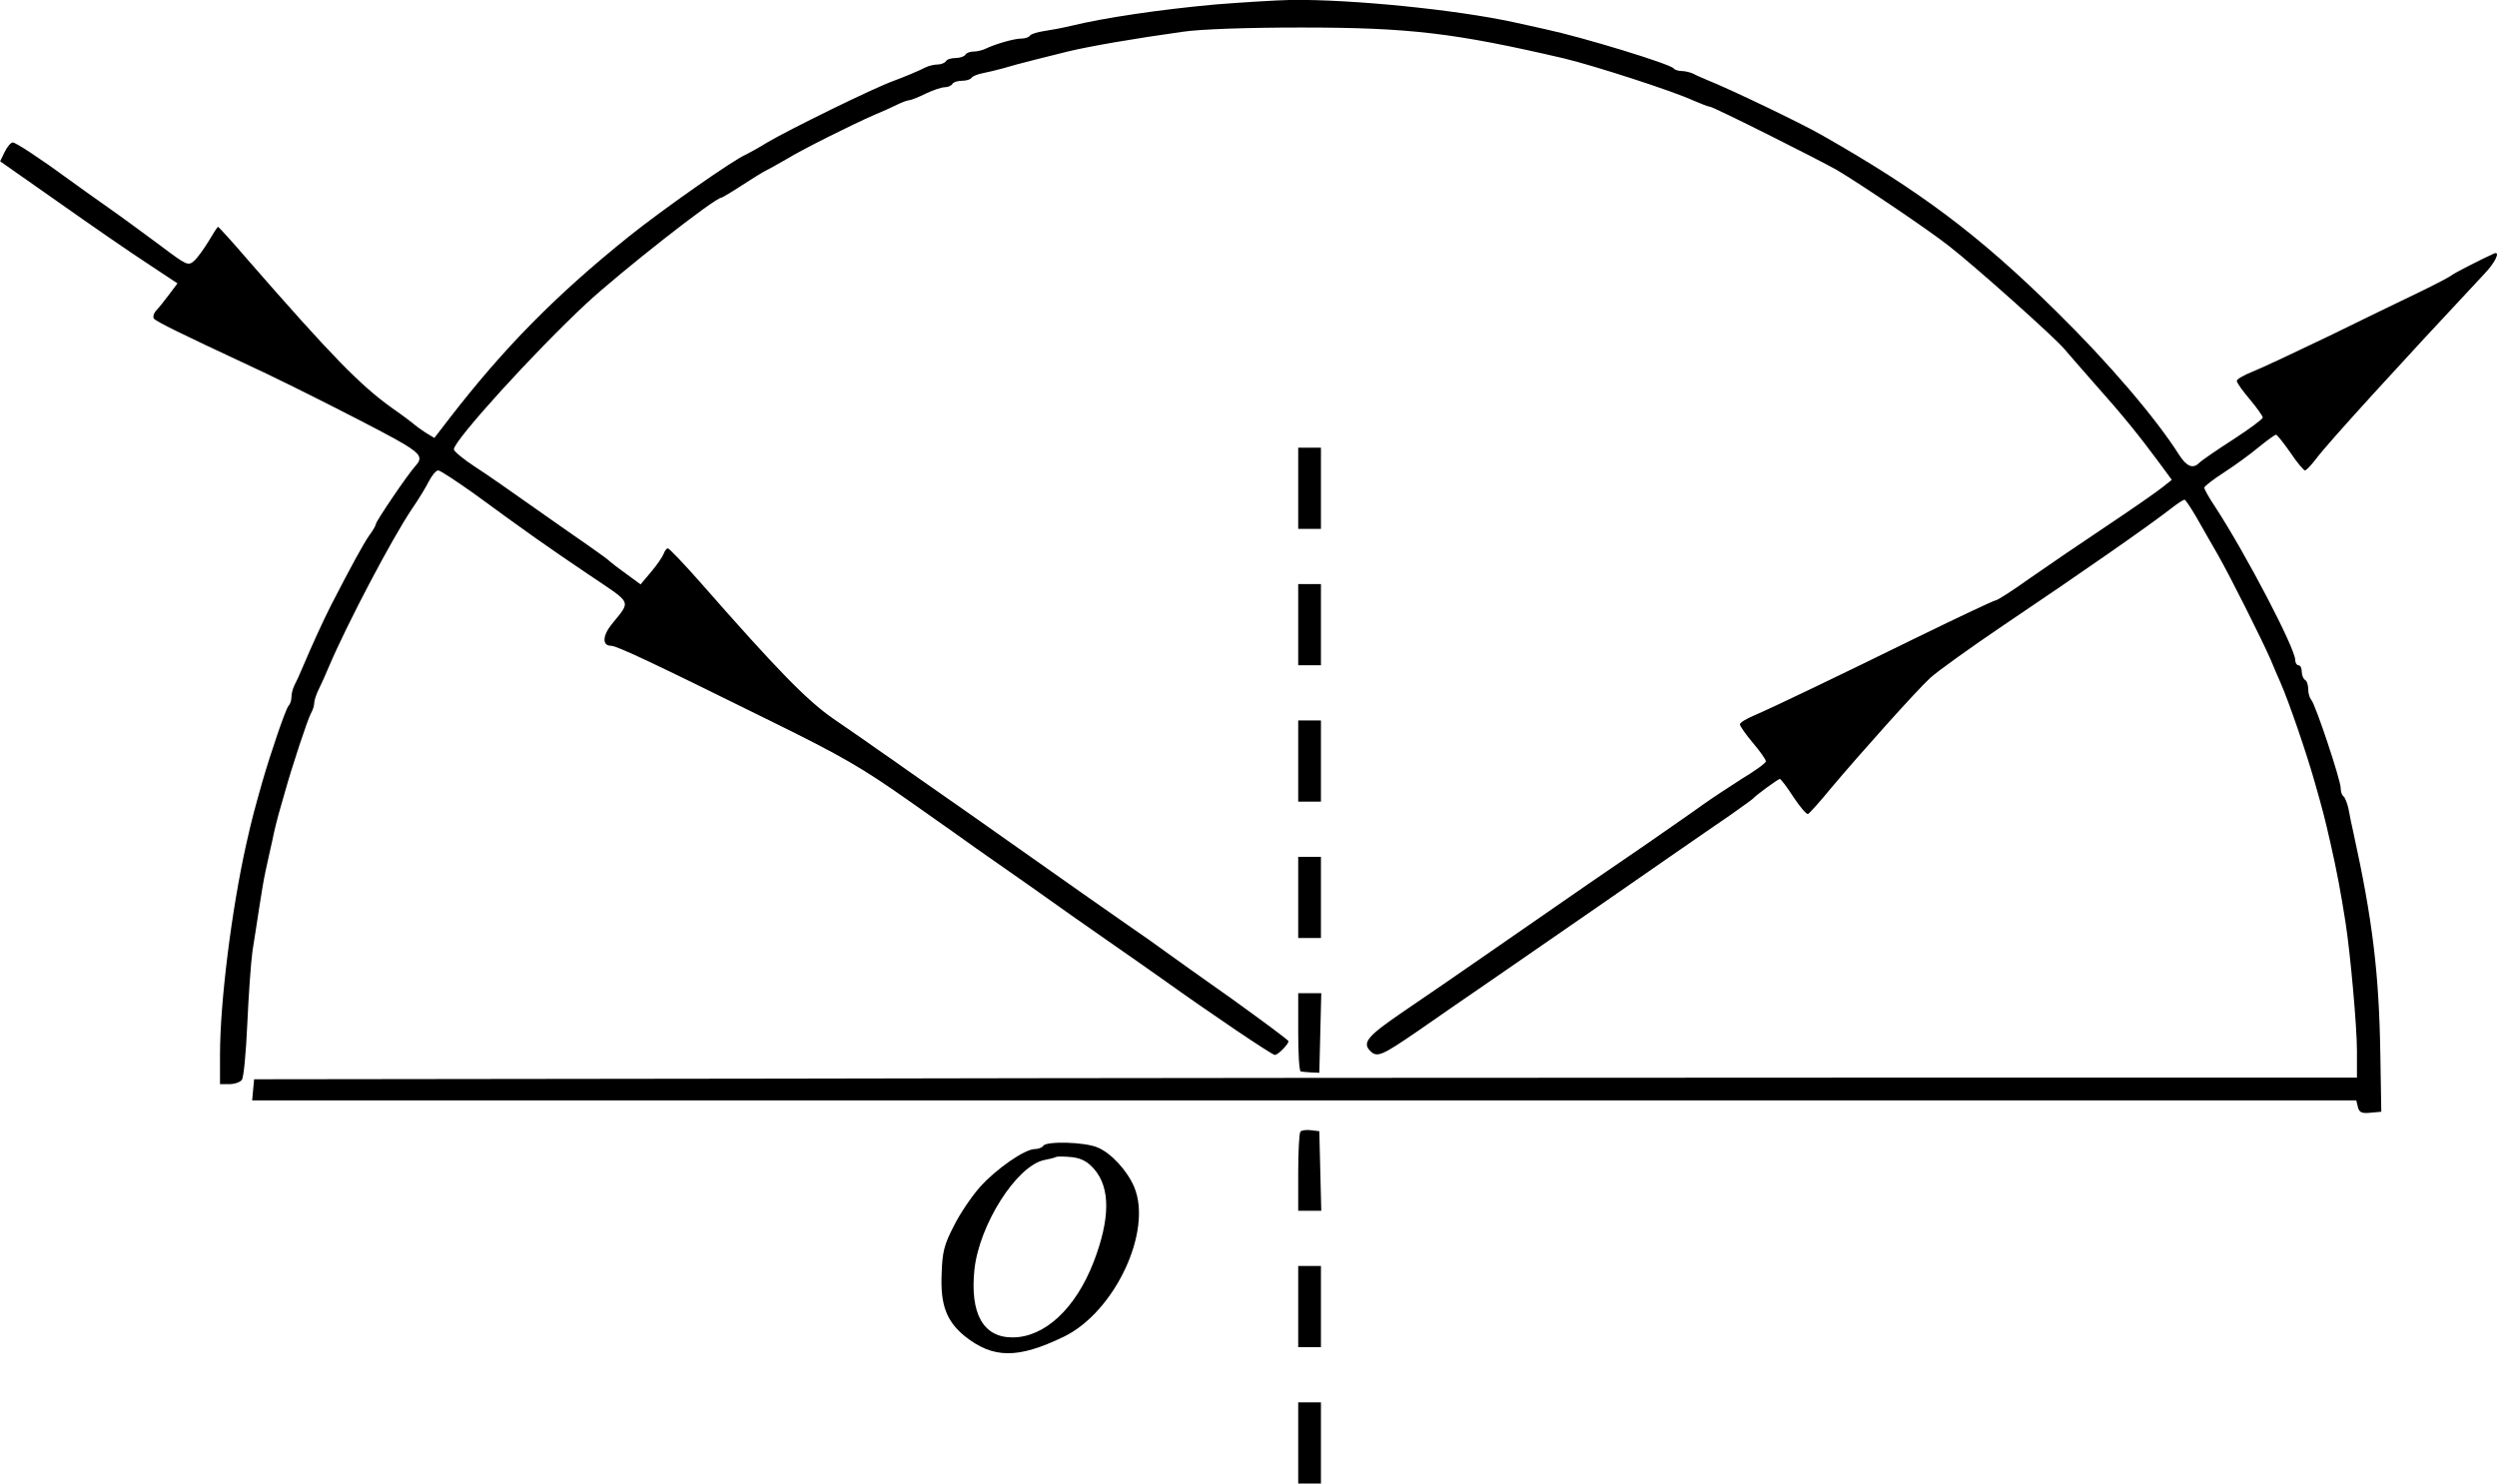 <?xml version="1.0" standalone="no"?>
<!DOCTYPE svg PUBLIC "-//W3C//DTD SVG 20010904//EN"
 "http://www.w3.org/TR/2001/REC-SVG-20010904/DTD/svg10.dtd">
<svg version="1.0" xmlns="http://www.w3.org/2000/svg"
 width="768.874pt" height="456.873pt" viewBox="0 0 768.874 456.873"
 preserveAspectRatio="xMidYMid meet">
<g transform="translate(-17.255,531.873) scale(0.1,-0.1)"
fill="#000000" stroke="none">
<g>
<path d="M3915 5305 c-174 -16 -342 -41 -445 -66 -25 -6 -62 -13 -83 -16 -20
-3 -40 -9 -43 -14 -3 -5 -15 -9 -26 -9 -23 0 -81 -17 -110 -31 -10 -5 -27 -9
-37 -9 -11 0 -23 -4 -26 -10 -3 -5 -17 -10 -30 -10 -13 0 -27 -4 -30 -10 -3
-5 -15 -10 -26 -10 -10 0 -27 -4 -37 -9 -19 -10 -67 -30 -97 -41 -64 -23 -320
-149 -390 -190 -27 -17 -57 -33 -65 -37 -39 -16 -259 -171 -359 -251 -228
-183 -387 -345 -554 -561 l-47 -61 -28 17 c-15 10 -29 20 -32 23 -3 3 -34 27
-70 52 -98 70 -186 160 -444 456 -48 56 -90 102 -92 102 -2 0 -15 -20 -29 -44
-14 -23 -34 -51 -44 -60 -19 -17 -23 -15 -104 46 -46 34 -119 88 -162 118 -43
30 -97 69 -119 85 -90 66 -165 115 -174 115 -6 0 -17 -13 -25 -29 l-14 -29
181 -127 c99 -70 222 -155 273 -188 l92 -61 -27 -36 c-14 -19 -32 -41 -39 -48
-7 -8 -10 -18 -7 -24 6 -9 88 -49 294 -145 118 -54 431 -213 477 -242 51 -31
57 -43 35 -67 -24 -26 -122 -171 -122 -179 0 -4 -9 -20 -21 -36 -18 -26 -53
-90 -117 -214 -22 -43 -60 -126 -87 -190 -9 -22 -21 -48 -26 -57 -5 -10 -9
-26 -9 -36 0 -10 -4 -22 -9 -27 -9 -10 -55 -145 -81 -235 -25 -89 -30 -106
-49 -190 -45 -201 -81 -486 -81 -650 l0 -90 29 0 c16 0 33 6 38 13 6 6 13 84
17 172 4 88 11 189 16 225 6 36 15 97 21 135 6 39 14 88 19 110 5 22 14 65 21
95 6 30 15 66 19 80 4 14 13 45 20 70 22 79 70 224 80 242 6 10 10 24 10 31 0
8 6 27 14 43 8 16 22 47 31 69 58 136 193 392 255 485 21 30 45 70 54 88 9 17
21 32 28 32 6 0 56 -33 111 -72 161 -118 225 -163 354 -250 135 -91 129 -77
69 -152 -29 -36 -29 -66 -2 -66 18 0 132 -54 486 -229 228 -112 289 -148 435
-251 94 -66 186 -131 205 -145 19 -13 96 -67 170 -119 74 -53 178 -126 230
-162 52 -36 129 -90 170 -119 148 -106 339 -235 348 -235 10 0 42 33 42 42 0
4 -78 61 -172 129 -95 67 -189 134 -208 148 -19 14 -75 54 -125 88 -49 35
-108 75 -130 91 -296 209 -454 320 -535 376 -19 14 -64 45 -100 70 -36 26 -95
66 -131 91 -81 56 -172 149 -408 418 -52 59 -98 107 -102 107 -4 0 -10 -8 -13
-17 -4 -10 -21 -35 -39 -56 l-32 -38 -45 33 c-25 18 -47 35 -50 38 -3 4 -32
25 -65 48 -33 23 -111 77 -173 121 -62 44 -142 100 -178 123 -35 23 -64 47
-64 53 1 28 247 299 408 449 107 99 396 326 416 326 2 0 31 17 63 38 32 21 65
41 73 45 8 4 38 20 65 36 51 31 199 105 270 136 22 9 53 23 69 31 16 8 33 14
38 14 5 0 28 9 50 20 23 11 50 20 59 20 10 0 21 5 24 10 3 6 17 10 30 10 13 0
26 4 29 9 3 5 18 11 33 14 16 3 44 10 63 15 19 6 64 18 100 27 36 9 81 20 100
25 66 16 204 40 355 61 54 8 199 13 365 13 333 0 473 -17 808 -95 92 -22 337
-101 399 -130 24 -10 46 -19 51 -19 10 0 331 -161 391 -195 74 -44 283 -185
345 -234 81 -63 326 -282 355 -317 14 -16 56 -65 95 -109 85 -95 137 -160 194
-237 l42 -57 -29 -23 c-16 -13 -92 -66 -170 -118 -78 -52 -185 -125 -238 -162
-53 -38 -100 -68 -105 -68 -5 0 -111 -50 -236 -111 -251 -123 -444 -216 -509
-244 -24 -10 -43 -22 -43 -27 0 -5 18 -31 40 -57 22 -26 40 -51 40 -57 0 -5
-33 -29 -73 -53 -39 -25 -94 -61 -122 -81 -27 -20 -106 -74 -173 -121 -116
-79 -193 -132 -503 -347 -69 -48 -178 -123 -243 -167 -113 -77 -130 -97 -104
-123 21 -21 36 -14 144 60 58 40 171 119 252 174 287 198 398 275 523 362 69
48 155 107 190 131 35 25 66 47 69 50 8 10 78 61 83 61 3 0 22 -25 42 -56 20
-30 40 -54 45 -52 4 2 36 37 71 80 91 108 260 297 305 339 22 20 122 92 224
161 254 171 450 308 518 361 19 15 38 27 41 27 3 0 19 -24 36 -53 16 -28 46
-81 67 -117 38 -67 133 -256 162 -322 9 -21 22 -53 30 -70 26 -59 81 -219 106
-308 25 -88 30 -106 49 -190 18 -79 32 -152 46 -243 15 -97 35 -320 35 -394
l0 -83 -1602 0 c-882 0 -2339 -1 -3238 -3 l-1635 -2 -3 -32 -3 -33 3239 0
3240 0 5 -21 c4 -16 12 -20 39 -17 l33 3 -3 180 c-4 247 -24 412 -83 680 -5
22 -12 55 -15 73 -4 18 -11 35 -15 38 -5 3 -9 14 -9 26 0 24 -78 259 -91 272
-5 6 -9 20 -9 32 0 13 -4 26 -10 29 -5 3 -10 15 -10 26 0 10 -4 19 -10 19 -5
0 -10 7 -10 16 0 36 -151 325 -246 471 -19 28 -34 55 -34 60 0 4 28 26 61 47
34 22 82 57 107 78 26 21 49 38 53 38 3 0 23 -25 44 -55 20 -30 41 -55 45 -55
4 0 20 17 36 38 36 48 252 285 516 567 34 35 51 72 30 63 -34 -15 -128 -63
-132 -68 -3 -3 -48 -27 -100 -52 -52 -25 -178 -86 -280 -136 -102 -49 -206
-98 -232 -108 -27 -11 -48 -23 -48 -28 0 -6 18 -31 40 -57 22 -26 40 -52 40
-56 0 -5 -41 -35 -90 -67 -50 -32 -98 -65 -106 -73 -19 -19 -38 -11 -61 24
-71 113 -221 288 -380 444 -237 234 -420 371 -723 543 -65 37 -284 142 -350
168 -14 6 -33 14 -42 19 -10 5 -27 9 -37 9 -11 0 -22 4 -25 8 -8 13 -279 96
-396 121 -30 7 -73 16 -95 21 -178 39 -500 71 -685 69 -52 -1 -158 -8 -235
-14z"/>
</g>
<g>
<path d="M4170 3815 l0 -125 35 0 35 0 0 125 0 125 -35 0 -35 0 0 -125z"/>
</g>
<g>
<path d="M4170 3395 l0 -125 35 0 35 0 0 125 0 125 -35 0 -35 0 0 -125z"/>
</g>
<g>
<path d="M4170 2975 l0 -125 35 0 35 0 0 125 0 125 -35 0 -35 0 0 -125z"/>
</g>
<g>
<path d="M4170 2555 l0 -125 35 0 35 0 0 125 0 125 -35 0 -35 0 0 -125z"/>
</g>
<g>
<path d="M4170 2140 c0 -66 3 -121 8 -121 4 -1 18 -2 32 -3 l25 -1 3 123 3
122 -36 0 -35 0 0 -120z"/>
</g>
<g>
<path d="M4177 1834 c-4 -4 -7 -61 -7 -126 l0 -118 35 0 36 0 -3 123 -3 122
-25 3 c-14 2 -29 0 -33 -4z"/>
</g>
<g>
<path d="M3385 1790 c-3 -5 -15 -10 -26 -10 -31 0 -119 -61 -169 -117 -25 -28
-61 -81 -80 -119 -30 -58 -36 -80 -38 -149 -4 -95 15 -145 71 -191 88 -70 164
-70 305 -2 157 76 274 325 217 461 -21 50 -71 105 -113 122 -39 17 -158 20
-167 5z m157 -72 c50 -58 49 -153 -2 -286 -56 -144 -151 -232 -250 -232 -90 0
-131 73 -117 209 15 138 129 318 214 337 15 3 33 7 38 10 6 2 28 1 50 -1 29
-4 47 -14 67 -37z"/>
</g>
<g>
<path d="M4170 1295 l0 -125 35 0 35 0 0 125 0 125 -35 0 -35 0 0 -125z"/>
</g>
<g>
<path d="M4170 875 l0 -125 35 0 35 0 0 125 0 125 -35 0 -35 0 0 -125z"/>
</g>
</g>
</svg>

